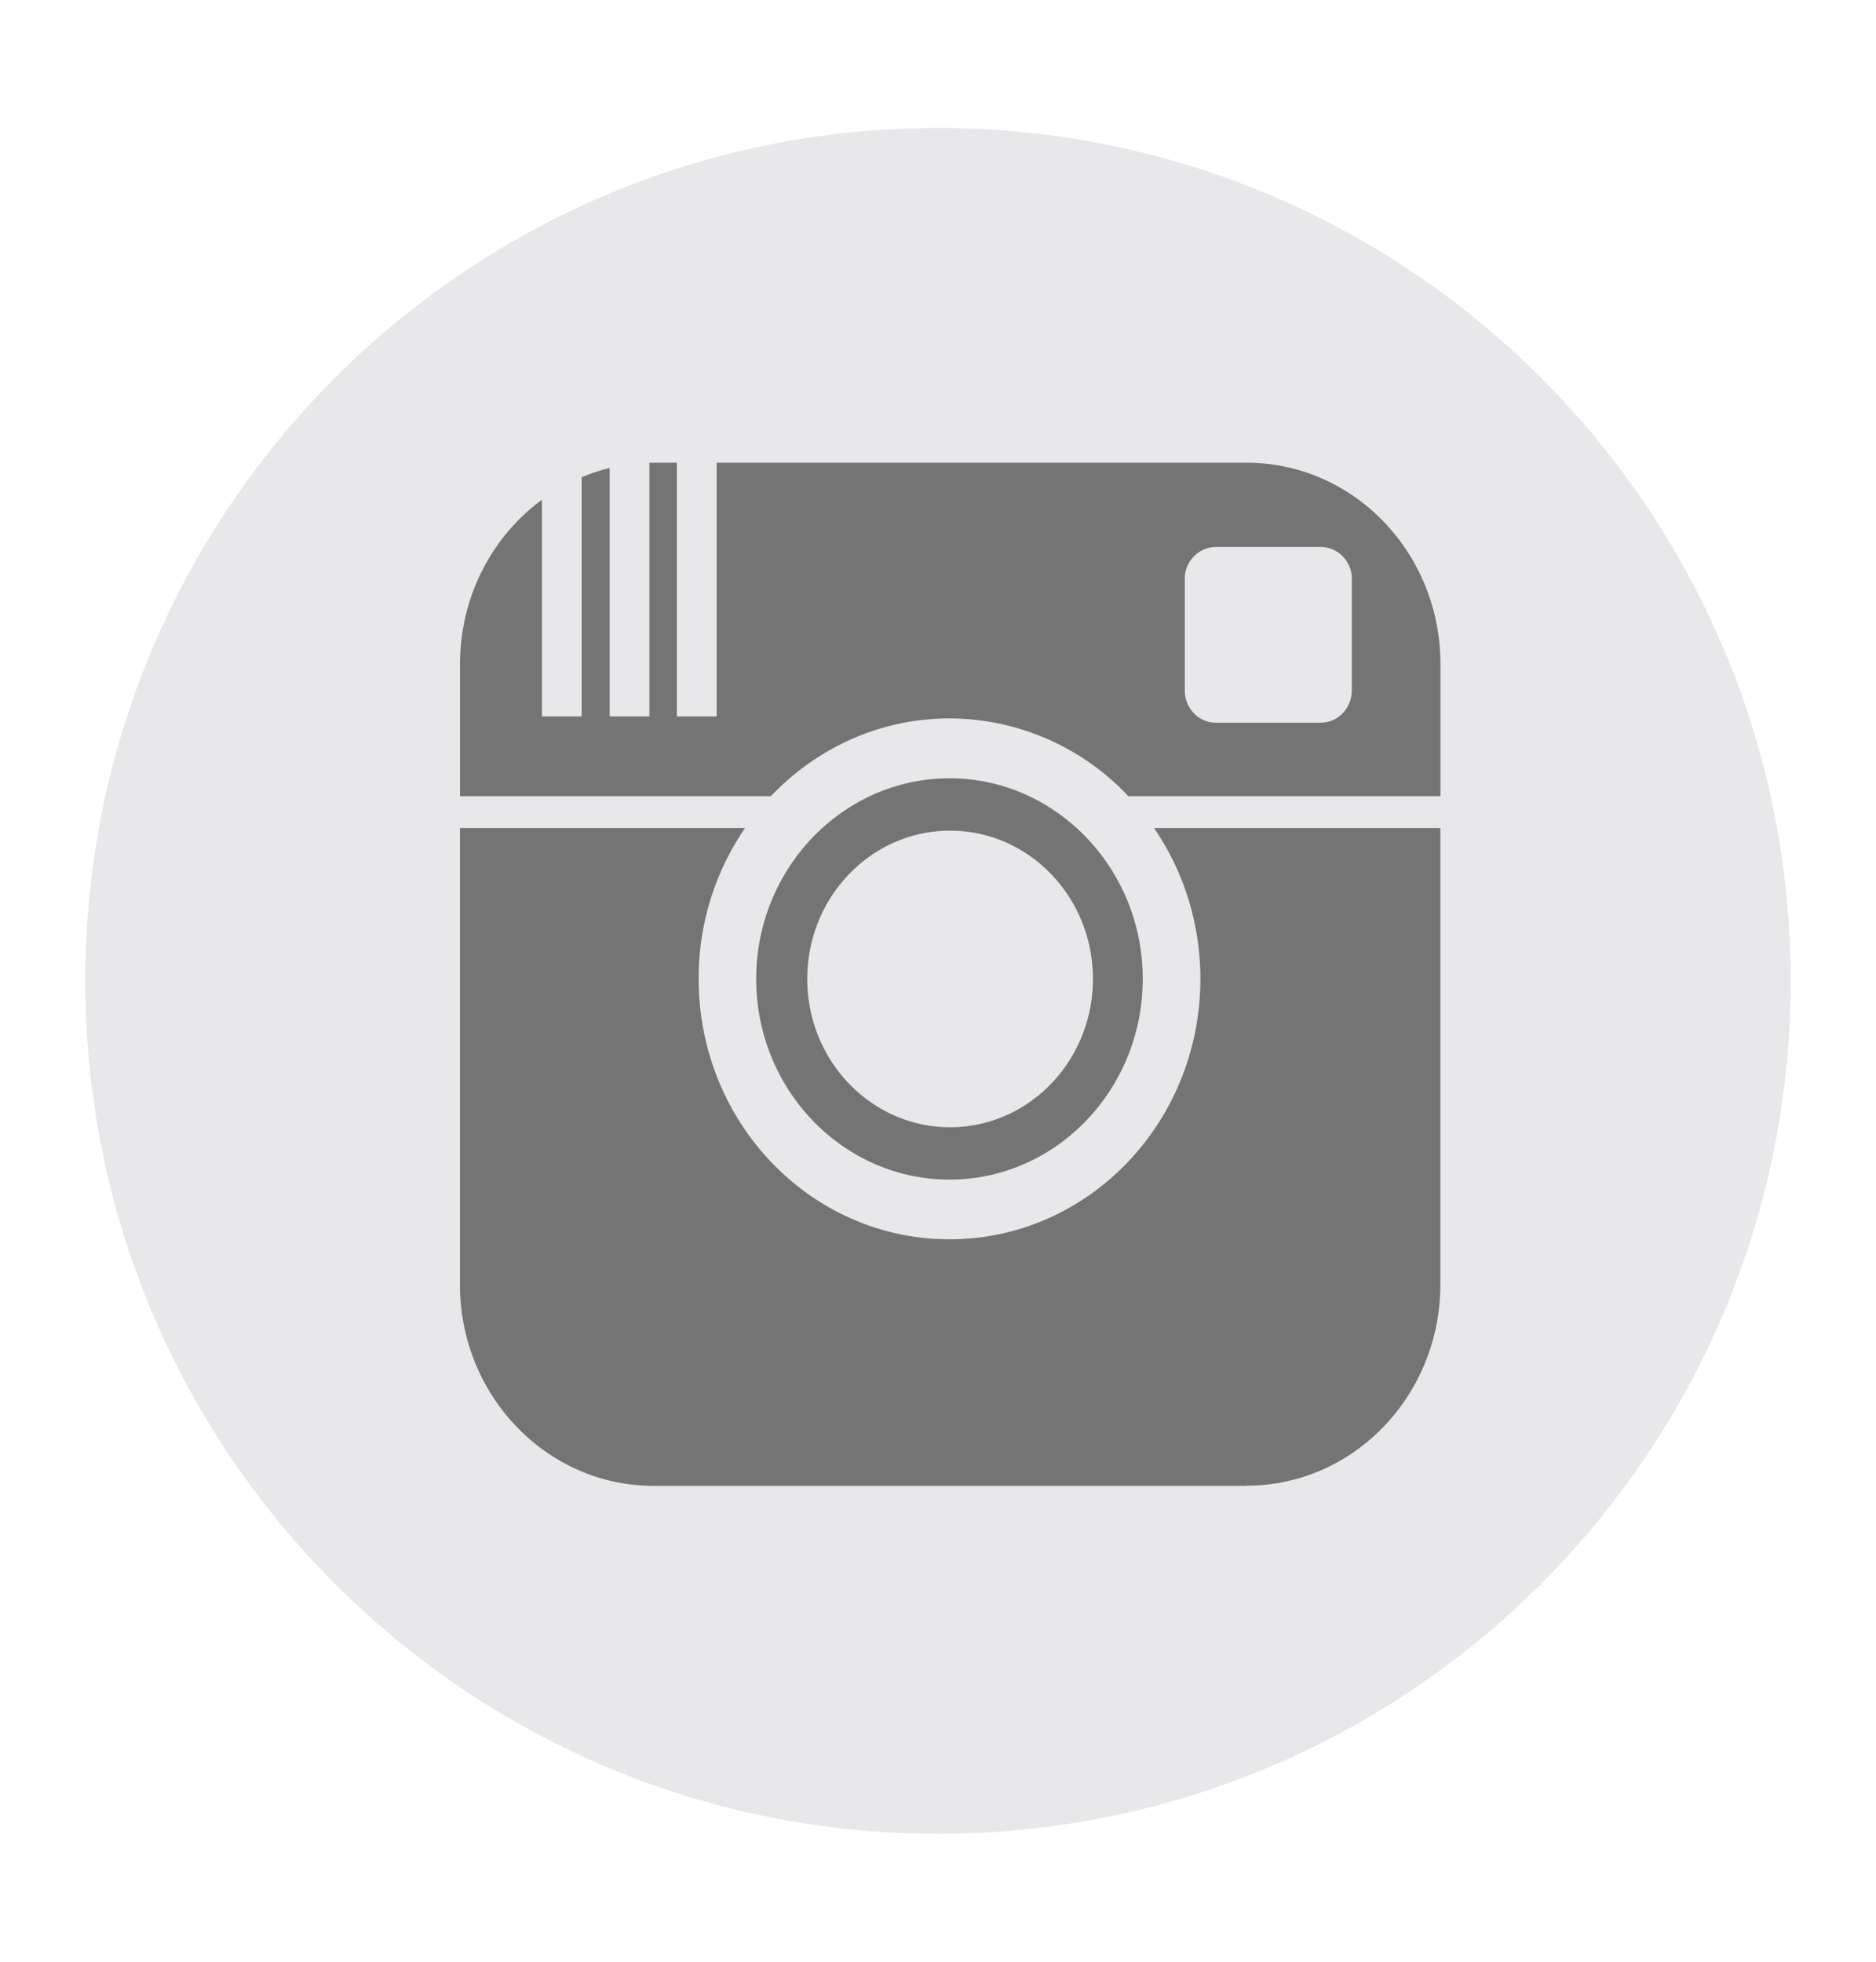 <svg width="22" height="23" fill="none" xmlns="http://www.w3.org/2000/svg"><path fill-rule="evenodd" clip-rule="evenodd" d="M11 1.5c5.523 0 10 4.477 10 10s-4.477 10-10 10-10-4.477-10-10 4.477-10 10-10z" fill="#E8E8EB"/><path opacity=".5" fill-rule="evenodd" clip-rule="evenodd" d="M13.232 9.335a2.882 2.882 0 00-2.096-.912c-.82 0-1.562.35-2.096.912H5.395v-1.55c0-.796.38-1.499.96-1.926V8.4h.466V5.595c.106-.044.216-.08.329-.108V8.4h.466V5.426a1.382 1.382 0 00.053-.001h.269V8.4h.466V5.425h6.214c1.256 0 2.274 1.056 2.274 2.36v1.55h-3.66zm1.027-2.923a.372.372 0 00-.365.378v1.304c0 .21.163.379.365.379h1.229c.201 0 .365-.17.365-.379V6.79a.372.372 0 00-.365-.378h-1.23zM12.07 9.335c.203.096.39.223.557.374.474.432.774 1.064.774 1.768 0 1.297-1.016 2.353-2.266 2.353s-2.267-1.056-2.267-2.353c0-.704.3-1.336.774-1.768.167-.151.354-.278.558-.374a2.186 2.186 0 011.87 0zm-2.603 2.142c0 .96.75 1.739 1.675 1.739s1.675-.779 1.675-1.739c0-.96-.75-1.738-1.675-1.738s-1.675.778-1.675 1.738zm5.15 5.944h-6.95c-1.255 0-2.273-1.057-2.273-2.36V9.708h3.343a3.116 3.116 0 00-.544 1.768c0 1.687 1.317 3.054 2.942 3.054 1.625 0 2.942-1.367 2.942-3.054 0-.66-.202-1.27-.544-1.768h3.358v5.351c0 1.304-1.018 2.36-2.274 2.36z" fill="#000"/></svg>